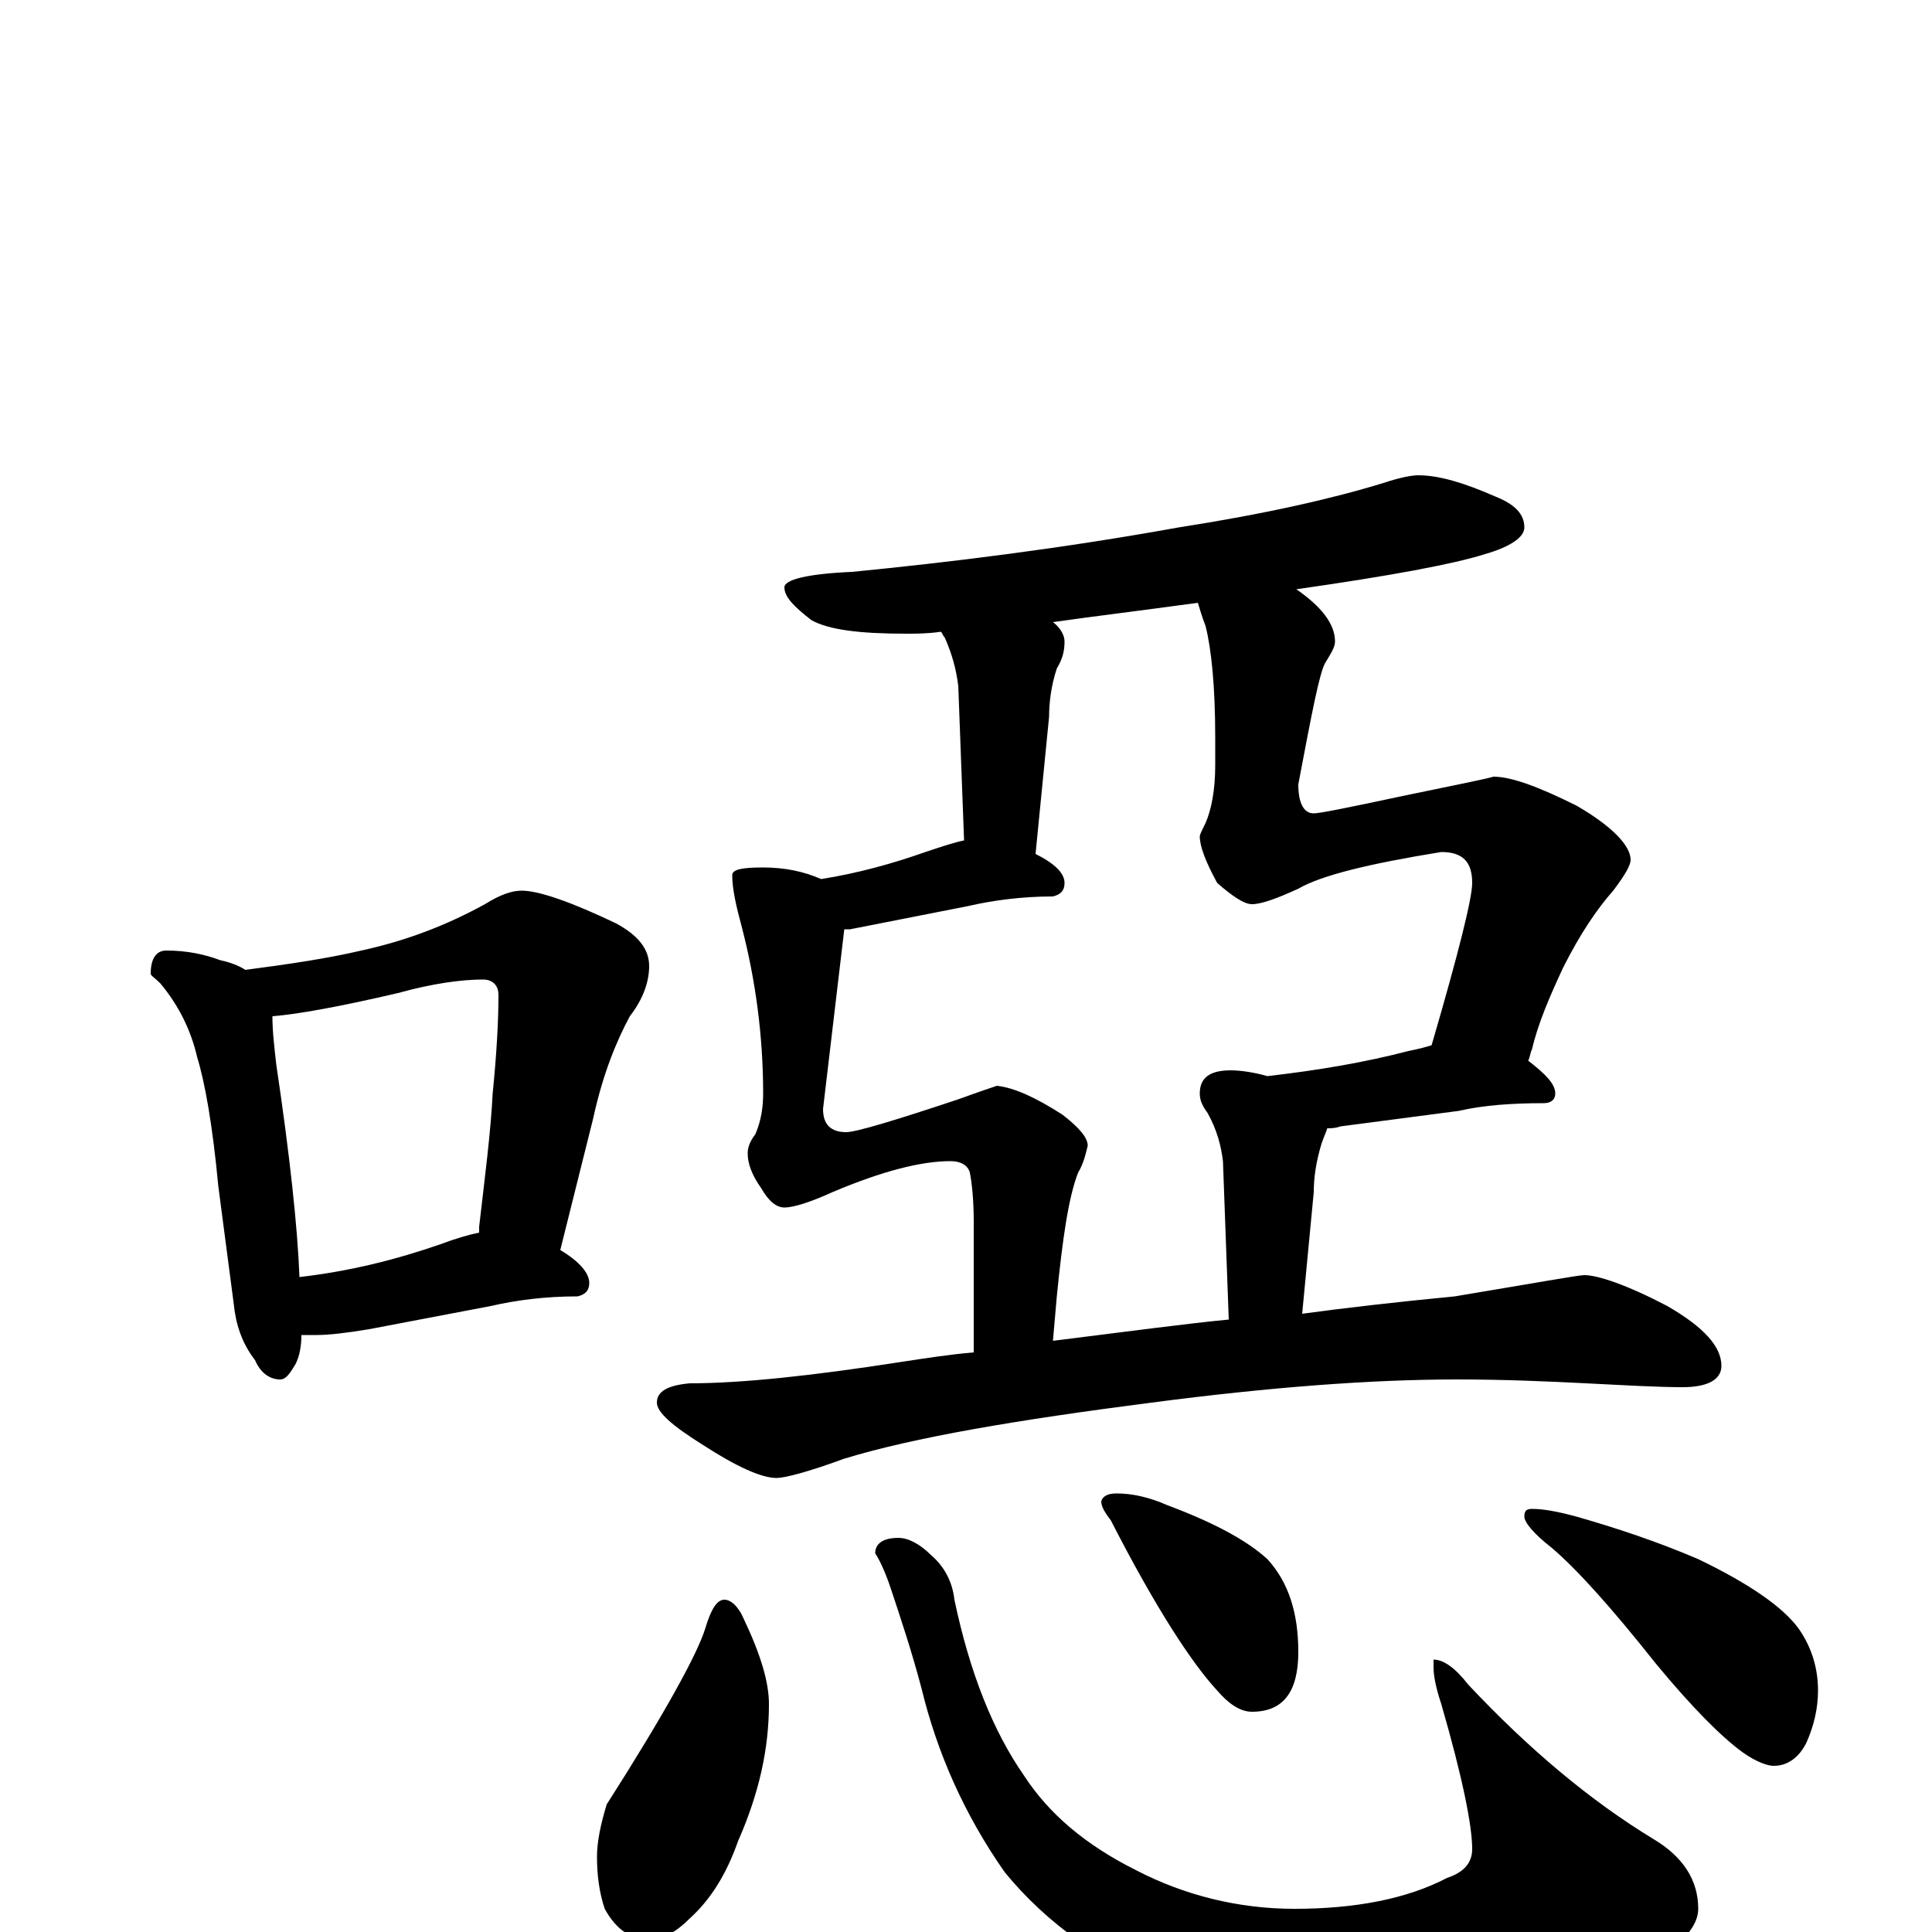 <?xml version="1.0" encoding="utf-8" ?>
<!DOCTYPE svg PUBLIC "-//W3C//DTD SVG 1.1//EN" "http://www.w3.org/Graphics/SVG/1.1/DTD/svg11.dtd">
<svg version="1.1" id="Layer_1" xmlns="http://www.w3.org/2000/svg" xmlns:xlink="http://www.w3.org/1999/xlink" x="0px" y="145px" width="1000px" height="1000px" viewBox="0 0 1000 1000" enable-background="new 0 0 1000 1000" xml:space="preserve">
<g id="Layer_1">
<path id="glyph" transform="matrix(1 0 0 -1 0 1000)" d="M86,508C97,508 106,506 114,503C119,502 124,500 127,498C150,501 170,504 187,508C210,513 231,521 251,532C259,537 265,539 270,539C279,539 296,533 319,522C330,516 336,509 336,500C336,492 333,483 326,474C319,461 312,444 307,421l-17,-68C300,347 305,341 305,336C305,332 303,330 299,329C282,329 267,327 254,324l-63,-12C179,310 170,309 164,309C161,309 159,309 156,309C156,303 155,298 153,294C150,289 148,286 145,286C140,286 135,289 132,296C125,305 122,315 121,325l-8,61C110,418 106,440 102,453C99,466 93,479 83,491C80,494 78,495 78,496C78,504 81,508 86,508M155,339C181,342 205,348 228,356C236,359 243,361 248,362C248,363 248,364 248,365C251,391 254,414 255,434C257,454 258,471 258,485C258,490 255,493 250,493C239,493 224,491 206,486C176,479 154,475 141,474C141,466 142,458 143,449C150,402 154,365 155,339M734,754C745,754 758,750 774,743C784,739 789,734 789,727C789,722 782,717 768,713C752,708 720,702 671,695C684,686 691,677 691,668C691,665 689,662 686,657C683,652 679,631 672,594C672,584 675,579 680,579C683,579 698,582 726,588C755,594 770,597 773,598C782,598 796,593 816,583C835,572 844,562 844,555C844,552 841,547 835,539C827,530 818,517 809,499C802,484 796,470 793,457C792,455 792,453 791,451C800,444 805,439 805,434C805,431 803,429 799,429C783,429 768,428 755,425l-61,-8C691,416 689,416 687,416C686,413 685,411 684,408C681,398 680,390 680,383l-6,-63C696,323 722,326 753,329C795,336 817,340 820,340C827,340 842,335 863,324C882,313 891,303 891,293C891,286 884,282 871,282C858,282 841,283 821,284C801,285 779,286 754,286C710,286 657,282 596,274C526,265 473,256 437,245C418,238 406,235 402,235C394,235 381,241 364,252C348,262 340,269 340,274C340,280 346,283 357,284C384,284 421,288 466,295C479,297 492,299 504,300l0,68C504,379 503,388 502,393C501,397 497,399 492,399C477,399 457,394 431,383C420,378 411,375 406,375C402,375 398,378 394,385C389,392 387,398 387,403C387,406 388,409 391,413C394,420 395,427 395,434C395,464 391,493 384,520C381,531 379,540 379,547C379,550 384,551 395,551C406,551 416,549 425,545C444,548 462,553 479,559C488,562 494,564 499,565l-3,80C495,653 493,661 489,670C488,671 488,672 487,673C480,672 474,672 469,672C445,672 429,674 420,679C411,686 406,691 406,696C406,700 418,703 441,704C492,709 549,716 610,727C655,734 690,742 716,750C725,753 731,754 734,754M545,306C585,311 615,315 636,317l-3,82C632,407 630,415 625,424C622,428 621,431 621,434C621,442 626,446 637,446C642,446 649,445 656,443C682,446 706,450 729,456C734,457 738,458 741,459C755,507 762,535 762,543C762,554 757,559 746,559C709,553 684,547 672,540C661,535 653,532 648,532C644,532 638,536 630,543C624,554 621,562 621,567C621,568 622,570 624,574C627,581 629,591 629,604l0,14C629,645 627,664 624,676C622,681 621,685 620,688C591,684 566,681 545,678C549,675 551,671 551,668C551,663 550,659 547,654C544,645 543,636 543,629l-7,-71C546,553 551,548 551,543C551,539 549,537 545,536C529,536 514,534 501,531l-61,-12C439,519 438,519 437,519l-11,-93C426,418 430,414 438,414C443,414 463,420 496,431C507,435 513,437 516,438C525,437 536,432 550,423C559,416 563,411 563,407C562,403 561,398 558,393C553,380 550,359 547,329M375,172C378,172 382,169 385,162C394,143 398,129 398,118C398,95 393,72 382,47C376,30 368,17 357,7C350,0 343,-4 336,-4C327,-4 319,1 313,12C310,21 309,30 309,39C309,47 311,56 314,66C344,113 361,144 365,157C368,167 371,172 375,172M465,204C470,204 476,201 482,195C489,189 493,181 494,172C502,134 514,104 530,81C543,61 562,45 588,32C613,19 641,12 670,12C701,12 728,17 749,28C758,31 762,36 762,43C762,55 757,80 746,118C743,127 742,133 742,137l0,4C747,141 753,137 760,128C791,95 823,68 856,48C871,39 879,27 879,12C879,0 864,-13 834,-28C800,-43 761,-50 717,-50C679,-50 643,-44 609,-32C572,-17 542,4 520,31C499,61 485,93 477,126C472,145 466,163 461,178C458,187 455,193 453,196C453,201 457,204 465,204M578,227C586,227 595,225 604,221C628,212 645,203 656,193C667,181 672,165 672,145C672,124 664,114 648,114C642,114 636,118 630,125C617,139 598,168 575,213C572,217 570,220 570,223C571,226 574,227 578,227M793,219C798,219 805,218 816,215C837,209 858,202 879,193C906,180 923,168 931,157C938,147 941,136 941,125C941,116 939,107 935,98C931,90 925,86 918,86C915,86 909,88 902,93C891,101 876,116 857,139C834,168 816,188 803,199C794,206 789,212 789,215C789,218 790,219 793,219z"/>
</g>
</svg>

